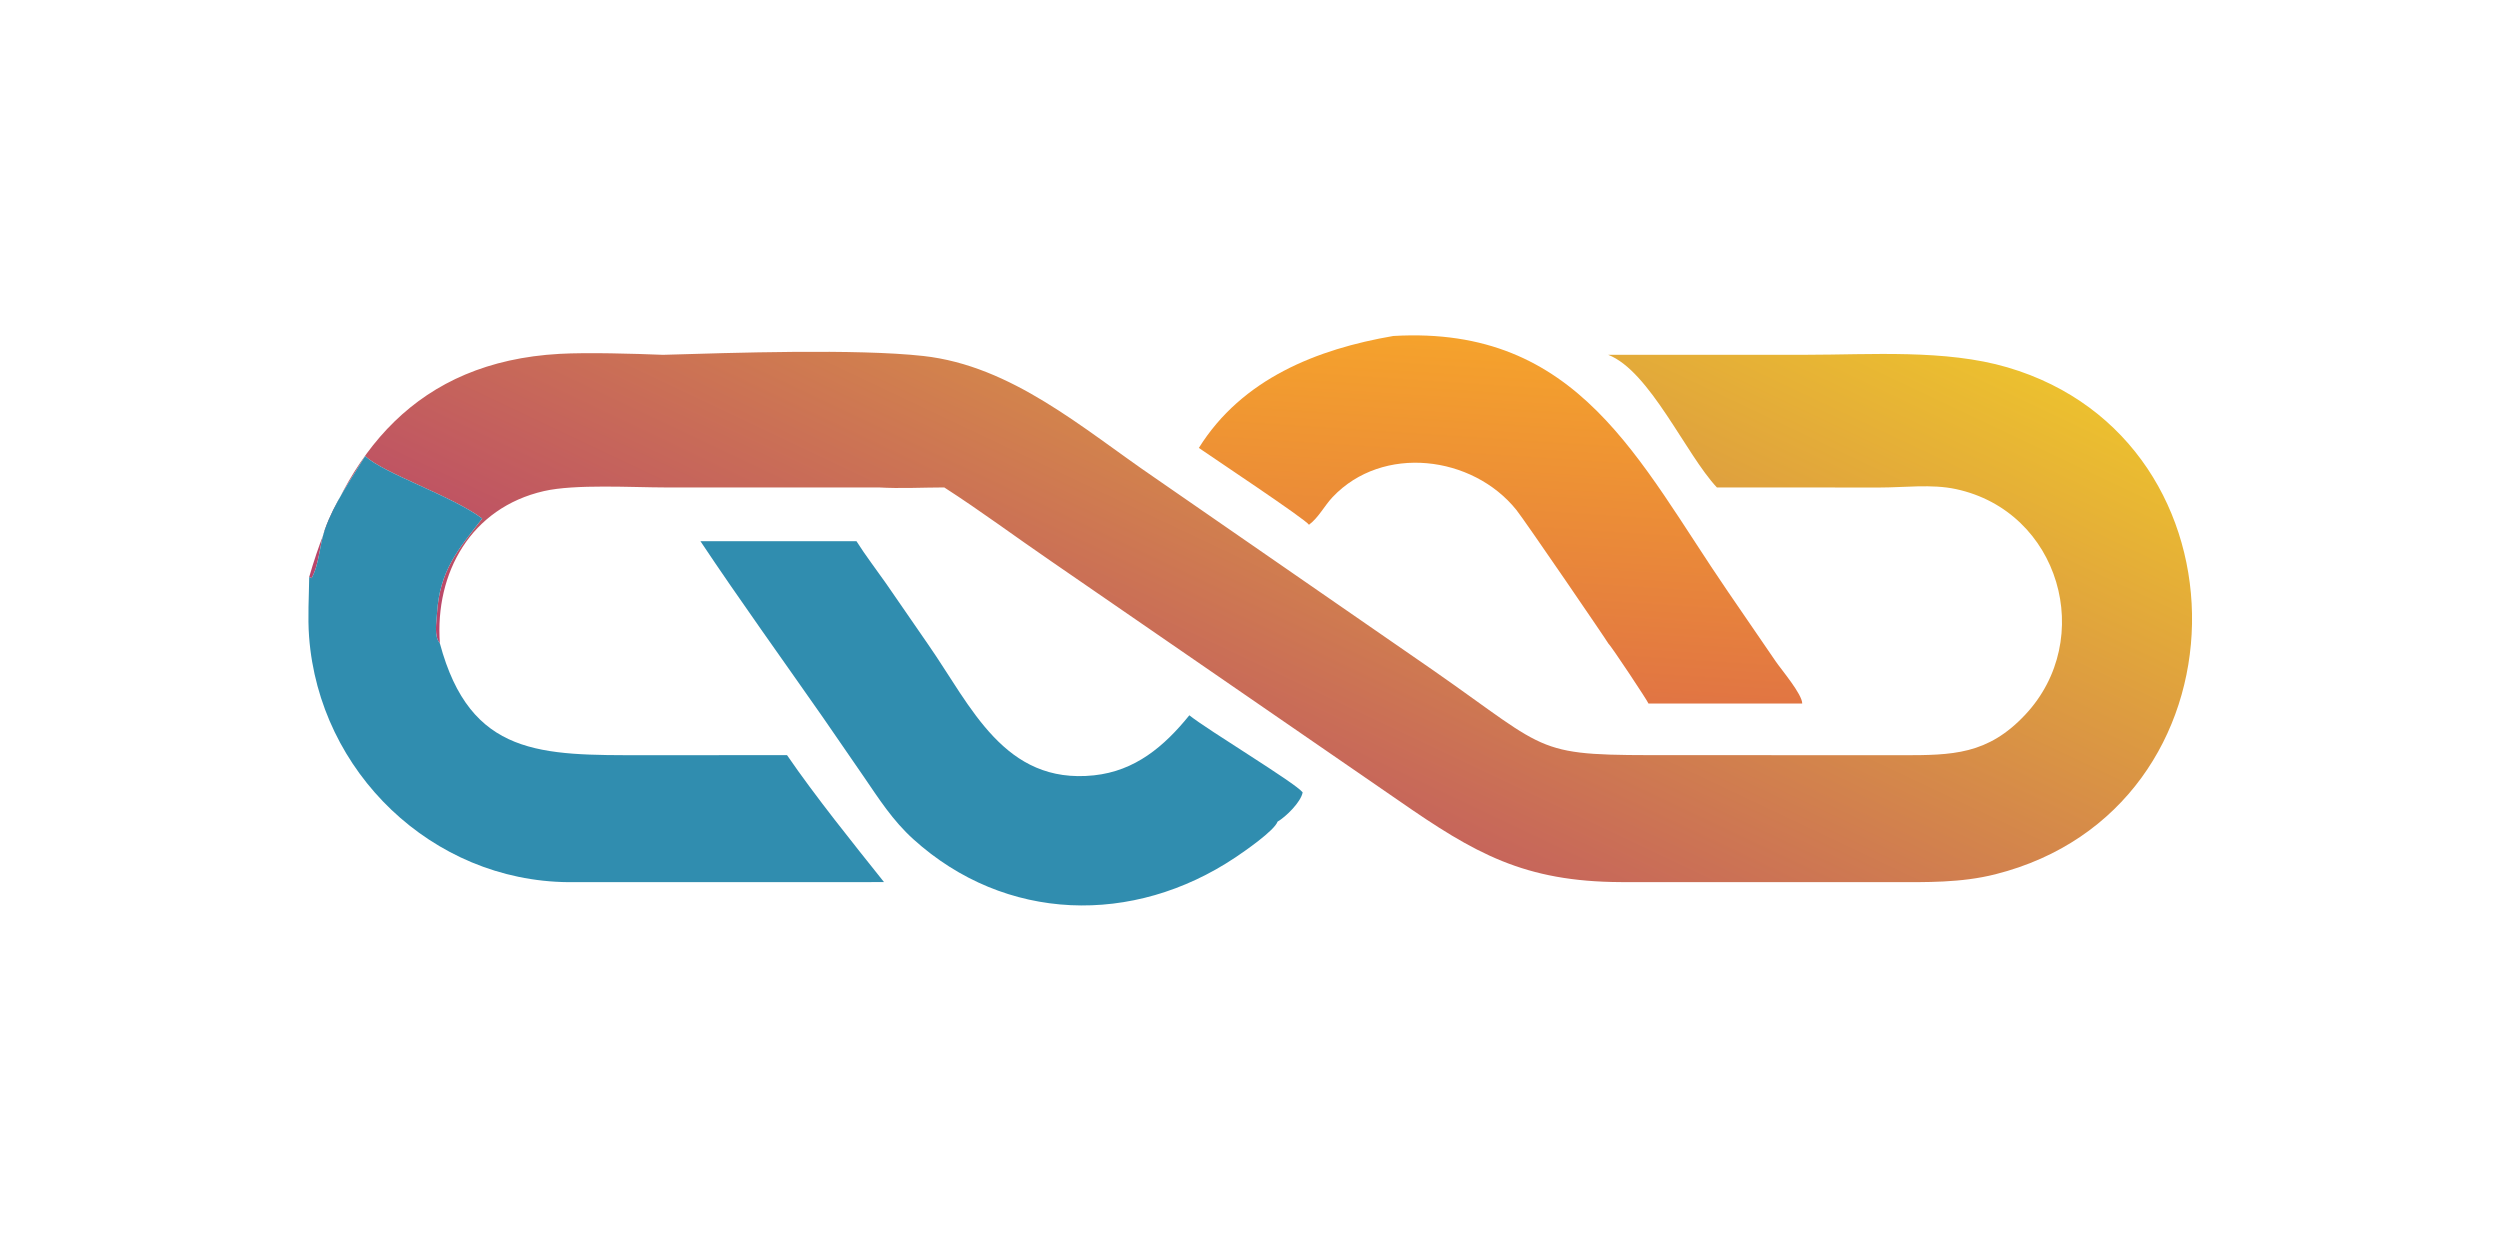 <?xml version="1.0" encoding="utf-8" ?>
<svg xmlns="http://www.w3.org/2000/svg" xmlns:xlink="http://www.w3.org/1999/xlink" width="442" height="221">
	<defs>
		<linearGradient id="gradient_0" gradientUnits="userSpaceOnUse" x1="608.849" y1="48.058" x2="447.477" y2="388.153">
			<stop offset="0" stop-color="#ECC02F"/>
			<stop offset="1" stop-color="#B8436B"/>
		</linearGradient>
	</defs>
	<path fill="url(#gradient_0)" transform="scale(0.432 0.432)" d="M126.543 236.139C141.269 184.983 170.747 148.08 228.938 144.823C240.378 144.182 259.66 144.749 271.333 145.215C299.585 144.391 350.558 142.667 377.842 145.685C414.099 149.696 443.185 175.429 472.192 195.251L586.561 274.337C636.114 308.874 627.234 309.151 685.21 309.042L778.304 309.082C799.091 309.099 813.482 308.867 828.82 292.529C857.893 261.561 843.003 209.317 800.506 200.17C790.505 198.018 779.334 199.535 769.11 199.523L702.658 199.488C690.005 186.062 675.199 151.817 658.182 145.215L739.199 145.198C765.636 145.196 796.164 142.886 821.565 150.344C923.889 180.389 922.324 331.136 816.611 357.807C802.524 361.361 788.425 361.034 774.035 361.031L663.497 361.009C623.773 360.859 603.599 349.313 572.35 327.596L430.421 229.848C415.731 219.804 401.419 209.118 386.451 199.488C377.579 199.501 368.42 200.01 359.582 199.488L272.561 199.497C258.582 199.485 235.352 198.06 222.607 200.981C192.741 207.825 177.956 234.361 180.015 263.294C177.545 260.392 178.63 254.678 178.838 251.164C179.877 233.569 187.409 224.968 197.345 212.22C184.786 202.853 156.933 193.749 149.447 186.645C143.454 196.583 136.881 205.628 132.955 216.732C130.766 222.921 130.678 230.967 127.506 236.625L126.543 236.139Z"/>
	<path fill="#308DAF" transform="scale(0.432 0.432)" d="M149.447 186.645C156.933 193.749 184.786 202.853 197.345 212.22C187.409 224.968 179.877 233.569 178.838 251.164C178.63 254.678 177.545 260.392 180.015 263.294C192.489 309.751 221.563 309.078 263.512 309.07L322.096 309.048C333.708 325.984 348.958 344.904 361.795 361.006L232.654 361.03C176.801 360.579 130.605 315.939 126.498 260.613C125.893 252.473 126.453 244.293 126.543 236.139L127.506 236.625C130.678 230.967 130.766 222.921 132.955 216.732C136.881 205.628 143.454 196.583 149.447 186.645Z"/>
	<defs>
		<linearGradient id="gradient_1" gradientUnits="userSpaceOnUse" x1="620.426" y1="140.572" x2="611.088" y2="282.221">
			<stop offset="0" stop-color="#F5A22C"/>
			<stop offset="1" stop-color="#E17543"/>
		</linearGradient>
	</defs>
	<path fill="url(#gradient_1)" transform="scale(0.432 0.432)" d="M570.215 137.504C646.214 133.055 670.623 188.789 707.064 241.977L726.71 270.658C729.065 274.1 737.591 284.13 737.576 287.916L674.645 287.916C674.5 287.132 659.251 264.134 658.182 263.294C658.133 262.92 623.915 212.832 620.593 208.697C602.652 186.369 565.856 181.796 545.393 203.424C542.002 207.007 539.705 211.779 535.713 214.764C534.409 212.586 496.093 187.105 490.641 183.32C508.306 154.99 539.004 142.872 570.215 137.504Z"/>
	<path fill="#308DAF" transform="scale(0.432 0.432)" d="M286.656 221.485L350.512 221.485C354.248 227.374 358.556 232.986 362.565 238.698L379.9 263.82C397.44 289.065 410.994 321.185 447.698 317.317C464.599 315.536 476.472 305.449 486.751 292.741C494.293 298.818 530.089 320.341 533.124 324.28C532.441 328.231 526.229 334.319 522.861 336.255C521.587 339.958 509.164 348.519 505.635 350.88C463.781 378.879 411.472 377.537 373.808 343.464C365.331 335.795 359.734 326.969 353.351 317.641L336.798 293.614C320.035 269.591 302.915 245.863 286.656 221.485Z"/>
</svg>
